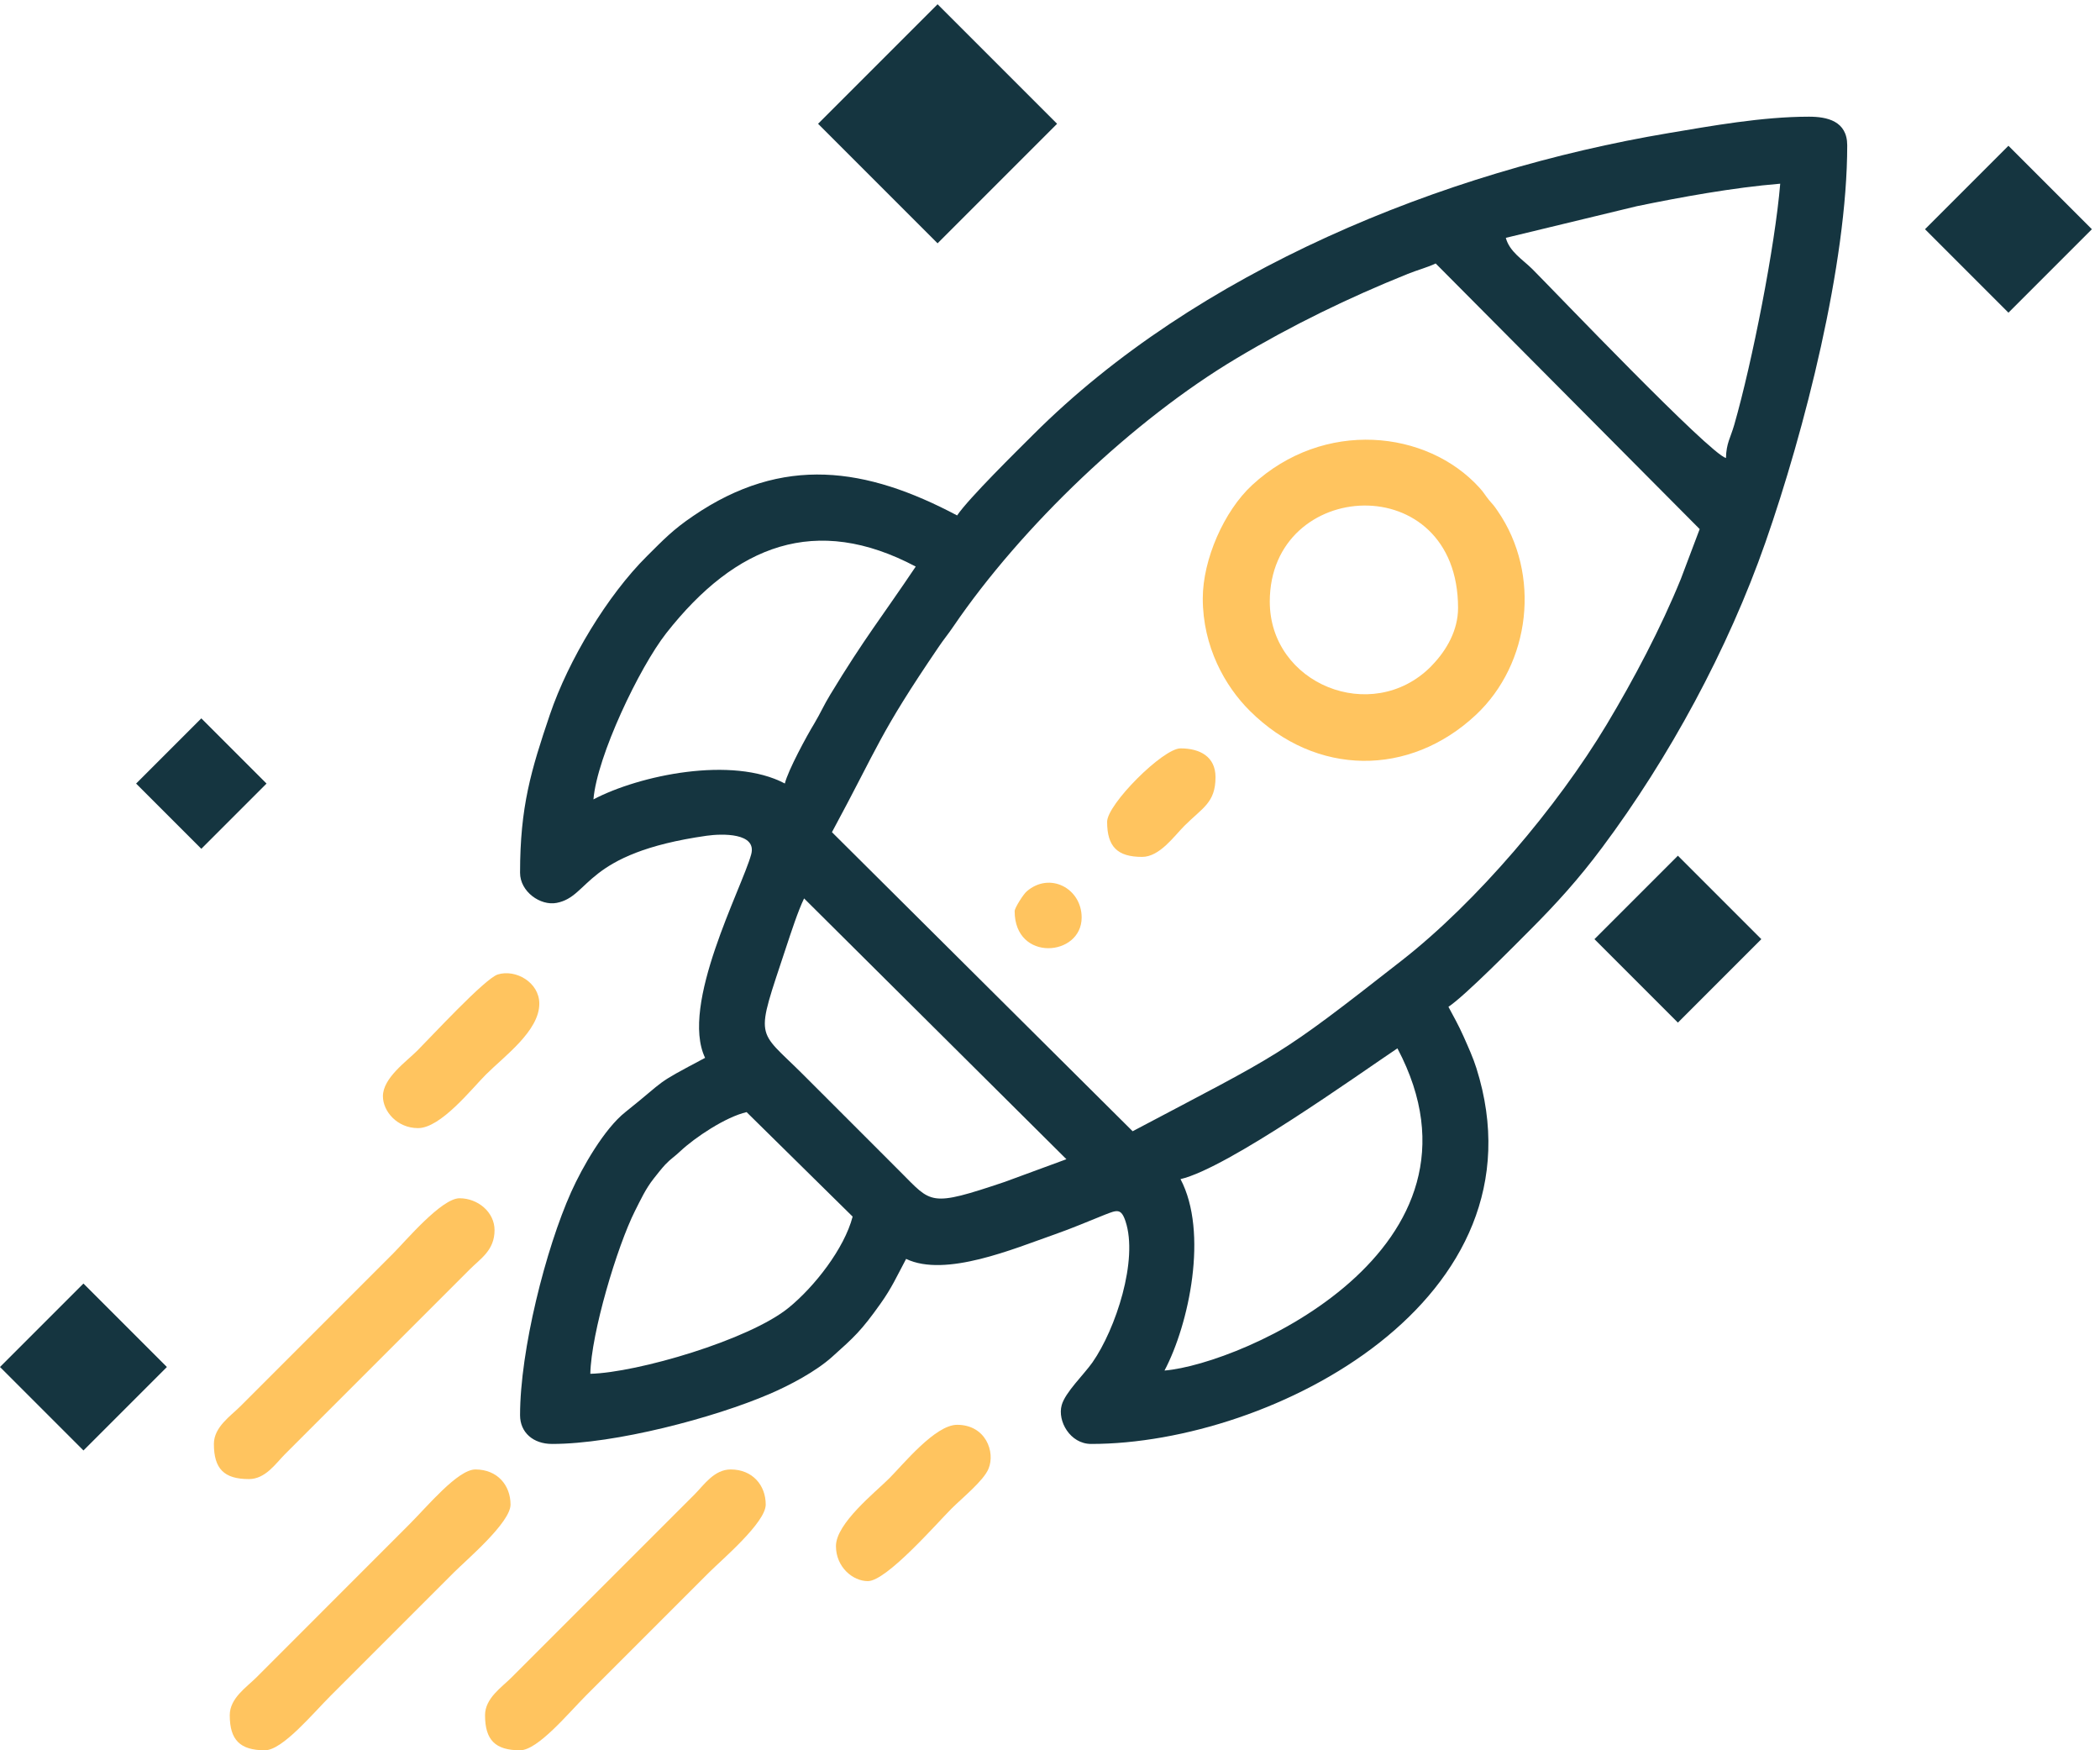 <svg width="108" height="90" viewBox="0 0 108 90" fill="none" xmlns="http://www.w3.org/2000/svg">
<path fill-rule="evenodd" clip-rule="evenodd" d="M30.359 70.641C30.405 68.541 31.734 64.106 32.654 62.27C32.954 61.678 33.207 61.126 33.615 60.608C33.759 60.424 34.041 60.067 34.208 59.889C34.495 59.584 34.703 59.469 34.99 59.193C35.732 58.496 37.309 57.438 38.396 57.185L43.85 62.558C43.418 64.209 41.888 66.159 40.571 67.235C38.534 68.904 32.758 70.584 30.359 70.641ZM59.889 70.474C61.149 68.093 62.156 63.369 60.712 60.631C63.14 60.067 69.865 55.246 71.867 53.906C77.333 64.232 63.87 70.146 59.889 70.474ZM41.353 46.197L54.844 59.607L51.668 60.775C47.785 62.081 47.929 61.879 46.312 60.263C45.725 59.676 45.259 59.21 44.673 58.623C43.51 57.461 42.469 56.42 41.307 55.258C38.879 52.83 38.822 53.578 40.427 48.716C40.691 47.922 41.037 46.852 41.353 46.197ZM40.364 40.288C37.66 38.856 32.879 39.862 30.52 41.105C30.704 38.89 32.879 34.322 34.271 32.55C37.849 28 41.963 26.418 47.095 29.133C45.357 31.722 44.465 32.803 42.694 35.726C42.377 36.244 42.187 36.687 41.877 37.205C41.503 37.814 40.525 39.615 40.364 40.288ZM58.25 58.169L42.786 42.791C45.219 38.286 45.185 37.809 48.274 33.264C48.562 32.838 48.74 32.642 49.028 32.217C52.537 27.068 58.284 21.585 63.612 18.415C66.425 16.735 69.342 15.314 72.402 14.083C72.903 13.882 73.415 13.749 73.835 13.548L87.412 27.206L86.445 29.766C85.421 32.286 84.023 34.932 82.625 37.262C80.077 41.502 75.952 46.369 72.097 49.384C65.614 54.458 66.016 54.061 58.25 58.169ZM88.764 23.552C87.918 23.328 80.019 15.055 78.8 13.83C78.305 13.341 77.632 12.944 77.442 12.23L84.184 10.602C86.417 10.142 89.144 9.642 91.554 9.446C91.289 12.65 90.116 18.616 89.19 21.844C88.994 22.523 88.781 22.787 88.764 23.552ZM49.223 26.504C44.563 24.036 40.277 23.368 35.64 26.538C34.605 27.24 34.133 27.741 33.27 28.598C31.239 30.617 29.237 33.931 28.282 36.739C27.31 39.609 26.746 41.479 26.746 44.879C26.746 45.851 27.793 46.588 28.627 46.427C30.376 46.093 30.002 43.878 36.336 42.975C37.142 42.86 38.937 42.819 38.632 43.935C38.154 45.679 34.956 51.668 36.262 54.395C33.529 55.844 34.398 55.401 32.16 57.185C31.078 58.042 29.951 60.01 29.375 61.292C28.064 64.215 26.746 69.433 26.746 72.77C26.746 73.656 27.419 74.248 28.392 74.248C31.63 74.248 36.722 72.908 39.593 71.671C40.64 71.222 41.963 70.515 42.786 69.778C43.93 68.754 44.293 68.432 45.288 67.028C45.858 66.229 46.128 65.619 46.6 64.733C48.625 65.705 52.163 64.198 54.211 63.484C55.16 63.151 55.914 62.823 56.823 62.46C57.444 62.219 57.657 62.121 57.882 62.794C58.549 64.785 57.381 68.34 56.184 70.054C55.753 70.67 54.781 71.596 54.602 72.252C54.372 73.075 55.039 74.248 56.115 74.248C65.458 74.248 79.686 66.821 75.929 54.924C75.762 54.395 75.52 53.859 75.267 53.29C74.997 52.686 74.778 52.312 74.491 51.771C75.348 51.202 77.908 48.601 78.633 47.876C80.048 46.461 81.187 45.201 82.389 43.59C85.841 38.971 88.873 33.385 90.795 27.885C92.797 22.154 95 13.577 95 7.473C95 6.219 93.959 6 93.033 6C90.616 6 87.999 6.478 85.835 6.84C74.186 8.796 61.541 13.945 53.124 22.362C52.341 23.144 49.827 25.612 49.223 26.504Z" fill="#153540"/>
<path fill-rule="evenodd" clip-rule="evenodd" d="M65.303 30.934C65.303 24.565 74.986 24.024 74.986 31.262C74.986 32.406 74.399 33.431 73.657 34.201C73.634 34.23 73.599 34.265 73.576 34.288C70.55 37.297 65.303 35.179 65.303 30.934ZM61.857 30.773C61.857 33.246 62.996 35.283 64.279 36.554C67.691 39.949 72.501 39.937 75.895 36.767C78.72 34.127 79.266 29.524 77.022 26.274C76.792 25.934 76.815 25.998 76.585 25.721C76.361 25.445 76.309 25.319 76.085 25.077C73.386 22.103 68.082 21.533 64.394 24.945C62.95 26.279 61.857 28.77 61.857 30.773Z" fill="#ffc45f"/>
<path fill-rule="evenodd" clip-rule="evenodd" d="M11.816 88.194C11.816 89.471 12.346 90 13.623 90C14.532 90 16.097 88.096 17.029 87.17L23.346 80.853C23.99 80.209 26.256 78.293 26.256 77.367C26.256 76.365 25.572 75.56 24.45 75.56C23.541 75.56 21.976 77.464 21.044 78.391L13.174 86.266C12.674 86.761 11.816 87.325 11.816 88.194Z" fill="#ffc45f"/>
<path fill-rule="evenodd" clip-rule="evenodd" d="M24.945 88.194C24.945 89.471 25.469 90 26.746 90C27.661 90 29.226 88.096 30.152 87.17L36.469 80.853C37.113 80.209 39.38 78.293 39.38 77.367C39.38 76.365 38.695 75.56 37.579 75.56C36.733 75.56 36.21 76.348 35.732 76.832L26.297 86.266C25.802 86.761 24.945 87.325 24.945 88.194Z" fill="#ffc45f"/>
<path fill-rule="evenodd" clip-rule="evenodd" d="M11 74.248C11 75.525 11.524 76.055 12.801 76.055C13.646 76.055 14.17 75.267 14.647 74.783C15.206 74.219 15.649 73.782 16.206 73.224L24.163 65.268C24.721 64.71 25.434 64.29 25.434 63.254C25.434 62.322 24.571 61.615 23.634 61.615C22.707 61.615 20.866 63.806 20.228 64.445L12.352 72.321C11.857 72.816 11 73.38 11 74.248Z" fill="#ffc45f"/>
<path fill-rule="evenodd" clip-rule="evenodd" d="M19.693 56.368C19.693 57.139 20.418 58.008 21.5 58.008C22.668 58.008 24.256 55.988 24.986 55.258C25.935 54.308 27.736 53.014 27.736 51.61C27.736 50.505 26.511 49.821 25.596 50.109C24.934 50.321 22.161 53.325 21.459 54.026C20.907 54.579 19.693 55.43 19.693 56.368Z" fill="#ffc45f"/>
<path fill-rule="evenodd" clip-rule="evenodd" d="M42.992 79.501C42.992 80.577 43.855 81.302 44.632 81.302C45.593 81.302 48.176 78.333 48.935 77.574C49.476 77.033 50.592 76.135 50.839 75.52C51.196 74.662 50.696 73.264 49.223 73.264C48.095 73.264 46.45 75.301 45.736 76.014C45.011 76.739 42.992 78.333 42.992 79.501Z" fill="#ffc45f"/>
<path fill-rule="evenodd" clip-rule="evenodd" d="M56.938 42.256C56.938 43.533 57.461 44.062 58.738 44.062C59.641 44.062 60.389 42.986 60.913 42.463C61.839 41.537 62.512 41.283 62.512 39.96C62.512 38.907 61.712 38.482 60.712 38.482C59.808 38.482 56.938 41.358 56.938 42.256Z" fill="#ffc45f"/>
<path fill-rule="evenodd" clip-rule="evenodd" d="M52.182 46.852C52.182 49.481 55.628 49.194 55.628 47.18C55.628 45.679 53.988 44.81 52.803 45.834C52.642 45.966 52.182 46.68 52.182 46.852Z" fill="#ffc45f"/>
<rect x="99" y="11.787" width="6.069" height="6.069" transform="rotate(-45 99 11.787)" fill="#153540"/>
<rect y="70.292" width="6.069" height="6.069" transform="rotate(-45 0 70.292)" fill="#153540"/>
<rect x="7" y="40.292" width="4.743" height="4.743" transform="rotate(-45 7 40.292)" fill="#153540"/>
<rect x="42.072" y="6.365" width="8.692" height="8.692" transform="rotate(-45 42.072 6.365)" fill="#153540"/>
<rect x="82" y="48.292" width="6.069" height="6.069" transform="rotate(-45 82 48.292)" fill="#153540"/>
</svg>
